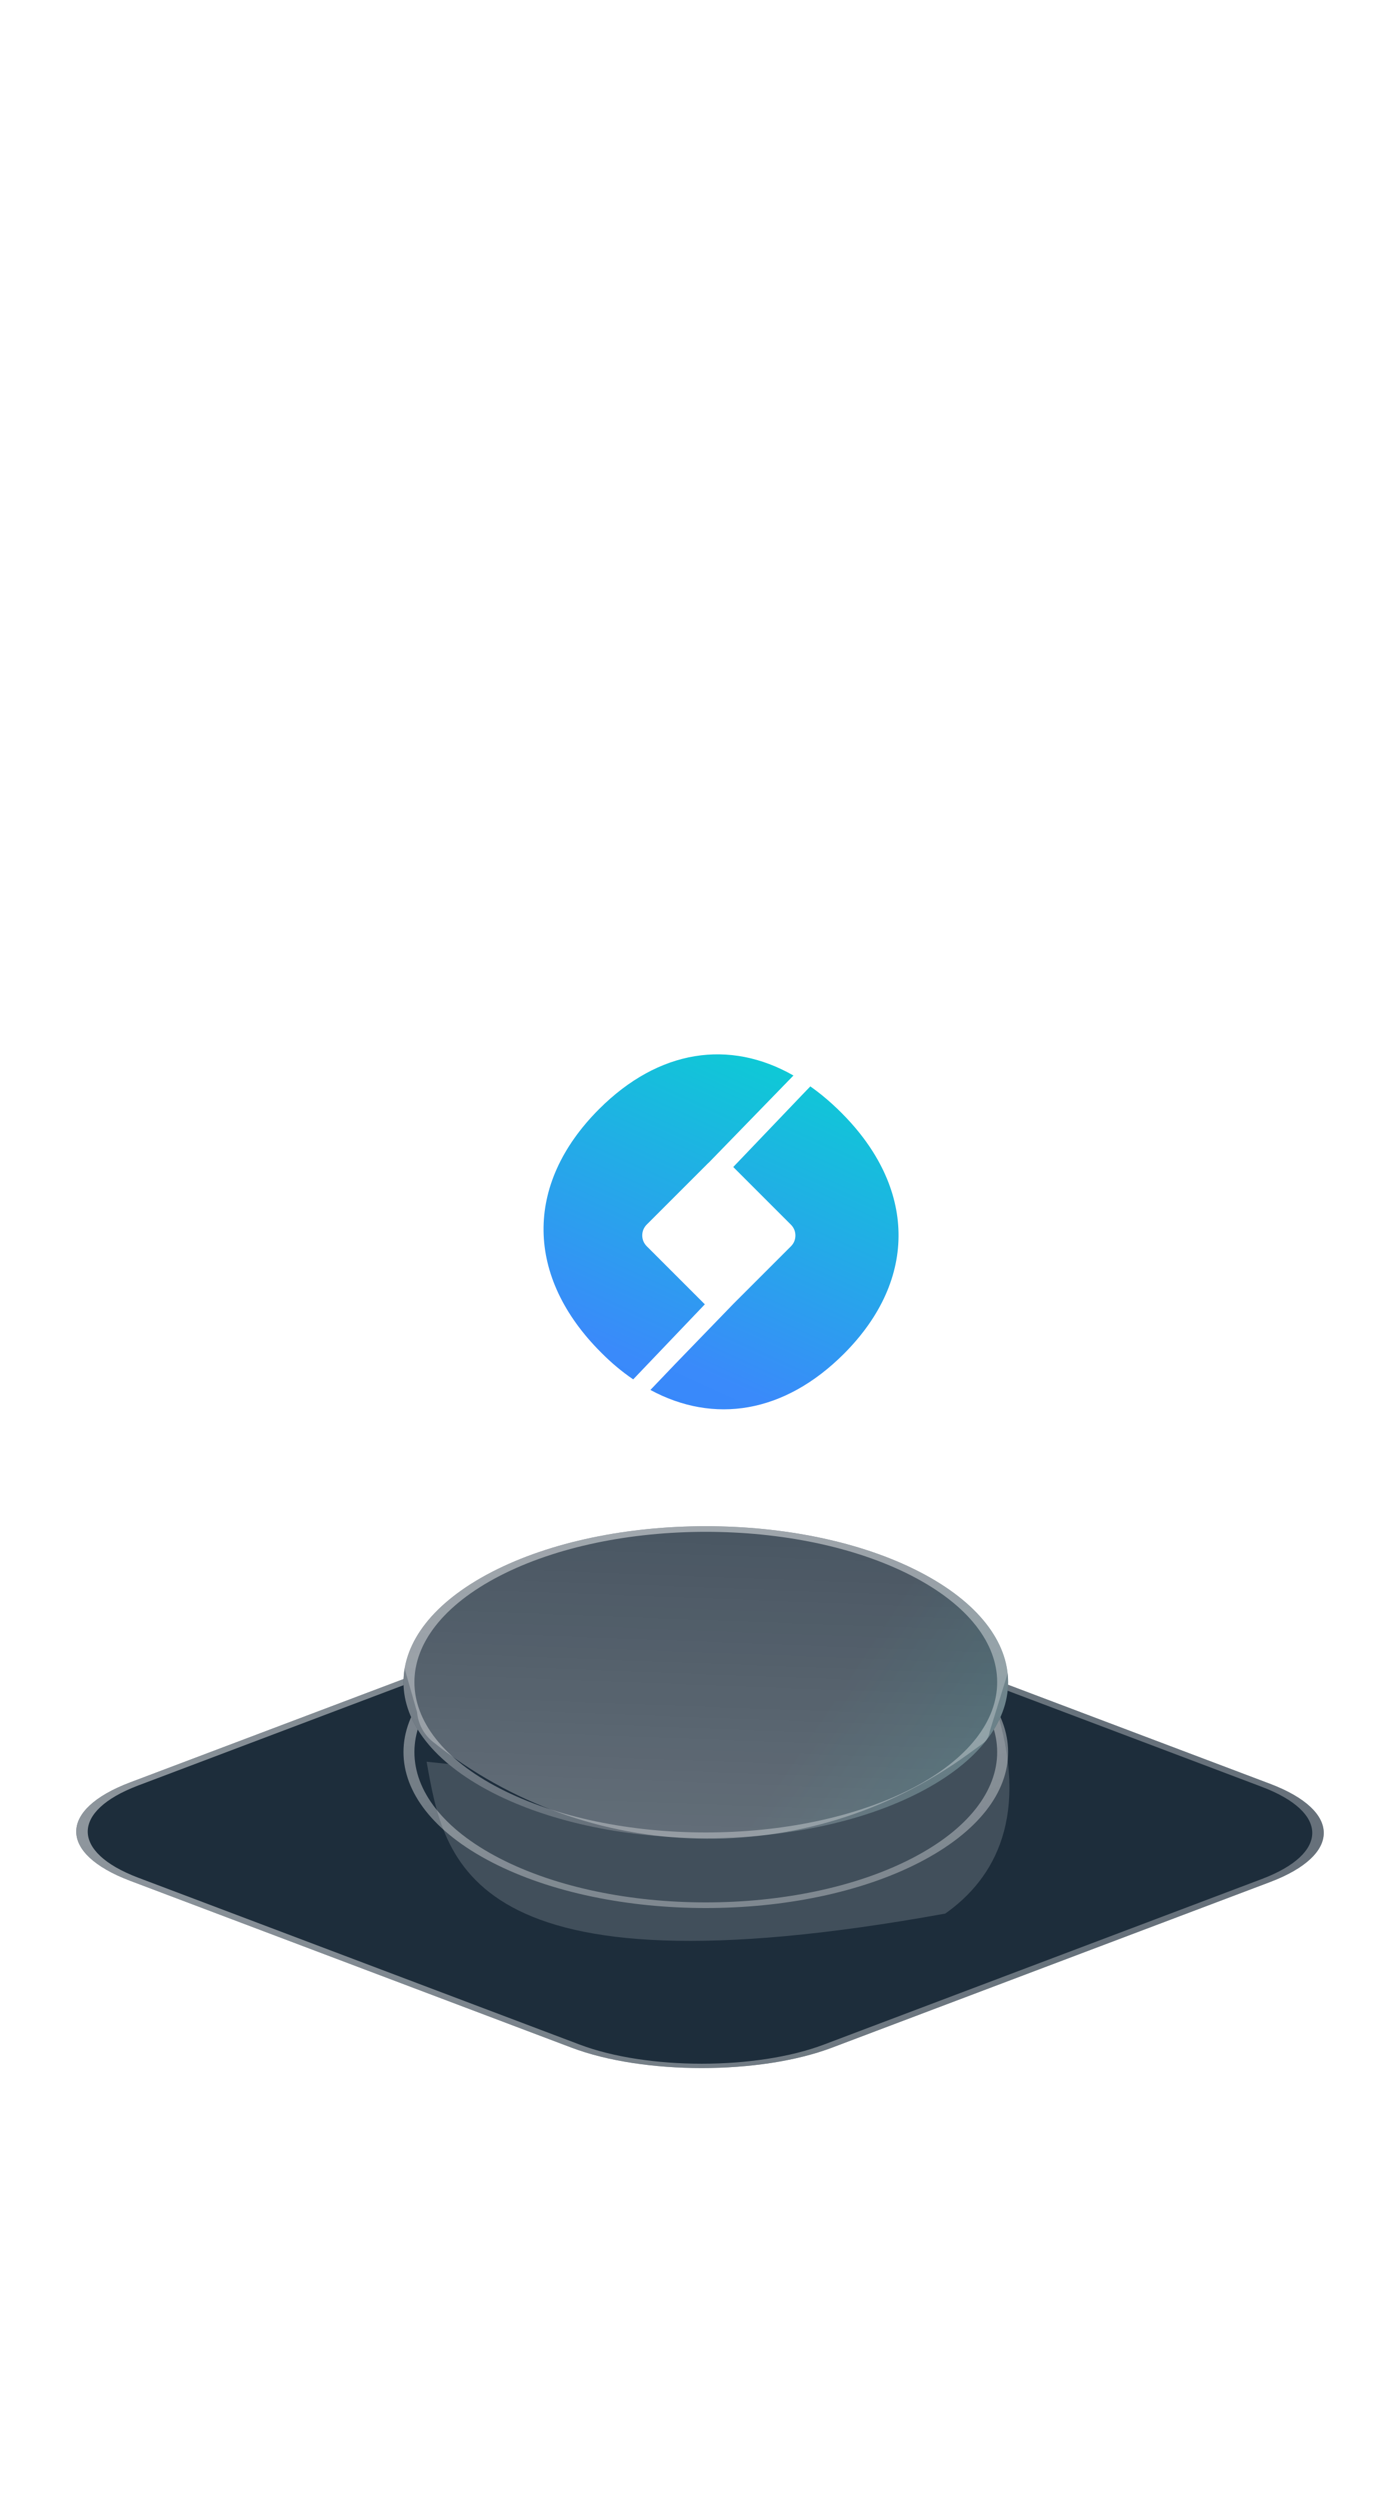 <svg width="233" height="416" viewBox="0 0 233 416" fill="none" xmlns="http://www.w3.org/2000/svg">
<g filter="url(#filter0_b)">
<path fill-rule="evenodd" clip-rule="evenodd" d="M96.325 324.627L23.768 356.248C12.778 361.038 12.778 368.804 23.768 373.594L96.907 405.469C107.898 410.259 125.717 410.259 136.708 405.469L209.264 373.848C220.255 369.058 220.255 361.292 209.264 356.502L136.125 324.627C125.135 319.837 107.315 319.837 96.325 324.627ZM22.442 355.67L94.998 324.048C106.721 318.939 125.729 318.939 137.452 324.048L210.591 355.924C222.314 361.033 222.314 369.317 210.591 374.426L138.035 406.047C126.311 411.157 107.304 411.157 95.581 406.047L22.442 374.172C10.719 369.063 10.719 360.779 22.442 355.67Z" fill="url(#paint0_radial)" fill-opacity="0.5"/>
</g>
<g filter="url(#filter1_b)">
<path d="M14.771 362.757L13.002 309.998C12.932 307.933 14.974 306.461 16.898 307.188L101.487 339.14C109.894 342.315 119.135 342.471 127.643 339.582L215.194 309.851C217.063 309.217 219 310.614 219 312.596V362.43C219 367.093 216.219 371.301 211.943 373.111L136.831 404.892L128.819 407.748C119.603 411.034 109.494 410.714 100.503 406.851L21.764 373.023C17.648 371.255 14.922 367.253 14.771 362.757Z" fill="url(#paint1_radial)" fill-opacity="0.5"/>
</g>
<path d="M94.546 269.069L21.659 296.622C9.697 301.144 9.697 308.475 21.659 312.997L95.135 340.773C107.097 345.295 126.492 345.295 138.454 340.773L211.341 313.22C223.303 308.698 223.303 301.366 211.341 296.844L137.865 269.069C125.903 264.547 106.508 264.547 94.546 269.069Z" fill="#1D2D3B"/>
<g filter="url(#filter2_b)">
<path fill-rule="evenodd" clip-rule="evenodd" d="M95.9 269.581L23.013 297.134C11.799 301.373 11.799 308.246 23.013 312.486L96.489 340.261C107.703 344.5 125.885 344.5 137.1 340.261L209.987 312.708C221.201 308.469 221.201 301.595 209.987 297.356L136.511 269.581C125.297 265.341 107.115 265.341 95.9 269.581ZM21.659 296.622L94.546 269.069C106.508 264.547 125.903 264.547 137.865 269.069L211.341 296.844C223.303 301.366 223.303 308.698 211.341 313.22L138.454 340.773C126.492 345.295 107.097 345.295 95.135 340.773L21.659 312.997C9.697 308.475 9.697 301.144 21.659 296.622Z" fill="url(#paint2_radial)" fill-opacity="0.5"/>
</g>
<g filter="url(#filter3_b)">
<path fill-rule="evenodd" clip-rule="evenodd" d="M83.174 309.267C102.112 319.037 132.817 319.037 151.756 309.267C170.694 299.498 170.694 283.659 151.756 273.889C132.817 264.12 102.112 264.12 83.174 273.889C64.236 283.659 64.236 299.498 83.174 309.267ZM81.888 309.931C101.536 320.067 133.393 320.067 153.042 309.931C172.691 299.795 172.691 283.362 153.042 273.226C133.393 263.09 101.536 263.09 81.888 273.226C62.239 283.362 62.239 299.795 81.888 309.931Z" fill="url(#paint3_radial)" fill-opacity="0.5"/>
</g>
<g opacity="0.2" filter="url(#filter4_f)">
<path d="M165.562 283.681C171.586 302.164 165.537 312.663 157.316 318.456C77.242 332.968 73.936 309.504 71 293.181C115.368 298.003 122.1 294.606 137.561 301.237C153.023 307.868 159.537 265.198 165.562 283.681Z" fill="white" fill-opacity="0.8"/>
</g>
<path d="M153.042 298.293C133.393 308.429 101.536 308.429 81.888 298.293C62.239 288.157 62.239 271.723 81.888 261.587C101.536 251.452 133.393 251.452 153.042 261.587C172.691 271.723 172.691 288.157 153.042 298.293Z" fill="url(#paint4_linear)"/>
<g filter="url(#filter5_b)">
<path fill-rule="evenodd" clip-rule="evenodd" d="M83.174 297.629C102.112 307.399 132.817 307.399 151.756 297.629C170.694 287.86 170.694 272.02 151.756 262.251C132.817 252.482 102.112 252.482 83.174 262.251C64.236 272.02 64.236 287.86 83.174 297.629ZM81.888 298.293C101.536 308.429 133.393 308.429 153.042 298.293C172.691 288.157 172.691 271.723 153.042 261.587C133.393 251.452 101.536 251.452 81.888 261.587C62.239 271.723 62.239 288.157 81.888 298.293Z" fill="url(#paint5_radial)" fill-opacity="0.5"/>
</g>
<path d="M11 80.112L69.415 284.954C69.589 286.888 70.542 288.667 72.053 289.877C97.855 310.543 134.187 311.427 160.953 292.041L163.535 290.171C164.19 289.697 164.616 288.968 164.71 288.163L229 80.112L118.5 0.5L11 80.112Z" fill="url(#paint6_linear)"/>
<g filter="url(#filter6_d)">
<circle cx="120" cy="205" r="48" fill="white"/>
</g>
<path d="M132.053 178.984C127.362 183.817 122.671 188.633 117.98 193.466C117.927 193.501 117.891 193.537 117.838 193.59L107.621 203.807C106.644 204.784 106.644 206.401 107.621 207.379L117.305 217.063L105.382 229.554C103.534 228.292 101.775 226.835 100.034 225.076C87.542 212.603 87.116 197.179 99.696 184.581C109.664 174.613 121.427 172.925 132.053 178.984Z" fill="url(#paint7_linear)"/>
<path d="M140.441 225.307C130.491 235.24 118.799 237.016 108.244 231.313L112.438 226.924C115.654 223.601 118.852 220.296 122.068 216.973L125.302 213.74L131.646 207.396C132.623 206.419 132.623 204.802 131.646 203.825L128.731 200.911L122.033 194.212L133.831 181.863L134.862 180.796C136.603 182.022 138.344 183.497 139.997 185.15C152.382 197.499 152.915 212.816 140.441 225.307Z" fill="url(#paint8_linear)"/>
<path d="M120.362 192.968C120.344 192.968 120.326 192.968 120.326 192.951C120.326 192.951 120.344 192.968 120.362 192.968Z" fill="url(#paint9_linear)"/>
<defs>
<filter id="filter0_b" x="-118.008" y="188.559" width="469.048" height="352.977" filterUnits="userSpaceOnUse" color-interpolation-filters="sRGB">
<feFlood flood-opacity="0" result="BackgroundImageFix"/>
<feGaussianBlur in="BackgroundImage" stdDeviation="65.829"/>
<feComposite in2="SourceAlpha" operator="in" result="effect1_backgroundBlur"/>
<feBlend mode="normal" in="SourceGraphic" in2="effect1_backgroundBlur" result="shape"/>
</filter>
<filter id="filter1_b" x="11" y="305" width="210" height="107" filterUnits="userSpaceOnUse" color-interpolation-filters="sRGB">
<feFlood flood-opacity="0" result="BackgroundImageFix"/>
<feGaussianBlur in="BackgroundImage" stdDeviation="1"/>
<feComposite in2="SourceAlpha" operator="in" result="effect1_backgroundBlur"/>
<feBlend mode="normal" in="SourceGraphic" in2="effect1_backgroundBlur" result="shape"/>
</filter>
<filter id="filter2_b" x="-118.97" y="134.02" width="470.939" height="341.801" filterUnits="userSpaceOnUse" color-interpolation-filters="sRGB">
<feFlood flood-opacity="0" result="BackgroundImageFix"/>
<feGaussianBlur in="BackgroundImage" stdDeviation="65.829"/>
<feComposite in2="SourceAlpha" operator="in" result="effect1_backgroundBlur"/>
<feBlend mode="normal" in="SourceGraphic" in2="effect1_backgroundBlur" result="shape"/>
</filter>
<filter id="filter3_b" x="-64.506" y="133.966" width="363.942" height="315.223" filterUnits="userSpaceOnUse" color-interpolation-filters="sRGB">
<feFlood flood-opacity="0" result="BackgroundImageFix"/>
<feGaussianBlur in="BackgroundImage" stdDeviation="65.829"/>
<feComposite in2="SourceAlpha" operator="in" result="effect1_backgroundBlur"/>
<feBlend mode="normal" in="SourceGraphic" in2="effect1_backgroundBlur" result="shape"/>
</filter>
<filter id="filter4_f" x="51" y="259" width="137" height="84" filterUnits="userSpaceOnUse" color-interpolation-filters="sRGB">
<feFlood flood-opacity="0" result="BackgroundImageFix"/>
<feBlend mode="normal" in="SourceGraphic" in2="BackgroundImageFix" result="shape"/>
<feGaussianBlur stdDeviation="10" result="effect1_foregroundBlur"/>
</filter>
<filter id="filter5_b" x="-64.506" y="122.328" width="363.942" height="315.223" filterUnits="userSpaceOnUse" color-interpolation-filters="sRGB">
<feFlood flood-opacity="0" result="BackgroundImageFix"/>
<feGaussianBlur in="BackgroundImage" stdDeviation="65.829"/>
<feComposite in2="SourceAlpha" operator="in" result="effect1_backgroundBlur"/>
<feBlend mode="normal" in="SourceGraphic" in2="effect1_backgroundBlur" result="shape"/>
</filter>
<filter id="filter6_d" x="52" y="137" width="136" height="136" filterUnits="userSpaceOnUse" color-interpolation-filters="sRGB">
<feFlood flood-opacity="0" result="BackgroundImageFix"/>
<feColorMatrix in="SourceAlpha" type="matrix" values="0 0 0 0 0 0 0 0 0 0 0 0 0 0 0 0 0 0 127 0"/>
<feOffset/>
<feGaussianBlur stdDeviation="10"/>
<feColorMatrix type="matrix" values="0 0 0 0 0 0 0 0 0 0 0 0 0 0 0 0 0 0 0.1 0"/>
<feBlend mode="normal" in2="BackgroundImageFix" result="effect1_dropShadow"/>
<feBlend mode="normal" in="SourceGraphic" in2="effect1_dropShadow" result="shape"/>
</filter>
<radialGradient id="paint0_radial" cx="0" cy="0" r="1" gradientUnits="userSpaceOnUse" gradientTransform="translate(14.41 365.251) rotate(-1.289) scale(171.821 123.499)">
<stop stop-color="white" stop-opacity="0.65"/>
<stop offset="0" stop-color="white"/>
<stop offset="1" stop-color="white" stop-opacity="0.65"/>
</radialGradient>
<radialGradient id="paint1_radial" cx="0" cy="0" r="1" gradientUnits="userSpaceOnUse" gradientTransform="translate(24.14 313.216) rotate(24.163) scale(177.316 219.127)">
<stop stop-color="white" stop-opacity="0.65"/>
<stop offset="0" stop-color="white"/>
<stop offset="1" stop-color="white" stop-opacity="0.65"/>
</radialGradient>
<radialGradient id="paint2_radial" cx="0" cy="0" r="1" gradientUnits="userSpaceOnUse" gradientTransform="translate(13.332 305.099) rotate(-1.118) scale(173.596 108.242)">
<stop stop-color="white" stop-opacity="0.65"/>
<stop offset="0" stop-color="white"/>
<stop offset="1" stop-color="white" stop-opacity="0.65"/>
</radialGradient>
<radialGradient id="paint3_radial" cx="0" cy="0" r="1" gradientUnits="userSpaceOnUse" gradientTransform="translate(117.018 259.073) rotate(84.009) scale(54.992 173.94)">
<stop stop-color="white" stop-opacity="0.65"/>
<stop offset="0" stop-color="white"/>
<stop offset="1" stop-color="white" stop-opacity="0.65"/>
</radialGradient>
<linearGradient id="paint4_linear" x1="134.317" y1="288.633" x2="359.708" y2="439.02" gradientUnits="userSpaceOnUse">
<stop stop-color="#1D2D3C"/>
<stop offset="1" stop-color="#00DECA"/>
</linearGradient>
<radialGradient id="paint5_radial" cx="0" cy="0" r="1" gradientUnits="userSpaceOnUse" gradientTransform="translate(117.018 247.435) rotate(84.009) scale(54.992 173.94)">
<stop stop-color="white" stop-opacity="0.65"/>
<stop offset="0" stop-color="white"/>
<stop offset="1" stop-color="white" stop-opacity="0.65"/>
</radialGradient>
<linearGradient id="paint6_linear" x1="123.5" y1="311.5" x2="129" y2="164.5" gradientUnits="userSpaceOnUse">
<stop stop-color="white" stop-opacity="0.1"/>
<stop offset="0" stop-color="white" stop-opacity="0.32"/>
<stop offset="1" stop-color="white" stop-opacity="0"/>
</linearGradient>
<linearGradient id="paint7_linear" x1="124.593" y1="155.603" x2="45.135" y2="329.21" gradientUnits="userSpaceOnUse">
<stop stop-color="#00DECA"/>
<stop offset="0.378" stop-color="#3A8AFA"/>
<stop offset="1" stop-color="#1A6AF4"/>
</linearGradient>
<linearGradient id="paint8_linear" x1="142.137" y1="161.066" x2="63.167" y2="333.516" gradientUnits="userSpaceOnUse">
<stop stop-color="#00DECA"/>
<stop offset="0.378" stop-color="#3A8AFA"/>
<stop offset="1" stop-color="#1A6AF4"/>
</linearGradient>
<linearGradient id="paint9_linear" x1="120.344" y1="192.951" x2="120.344" y2="192.968" gradientUnits="userSpaceOnUse">
<stop stop-color="#4D9DFE"/>
<stop offset="1" stop-color="#1A6AF4"/>
</linearGradient>
</defs>
</svg>
